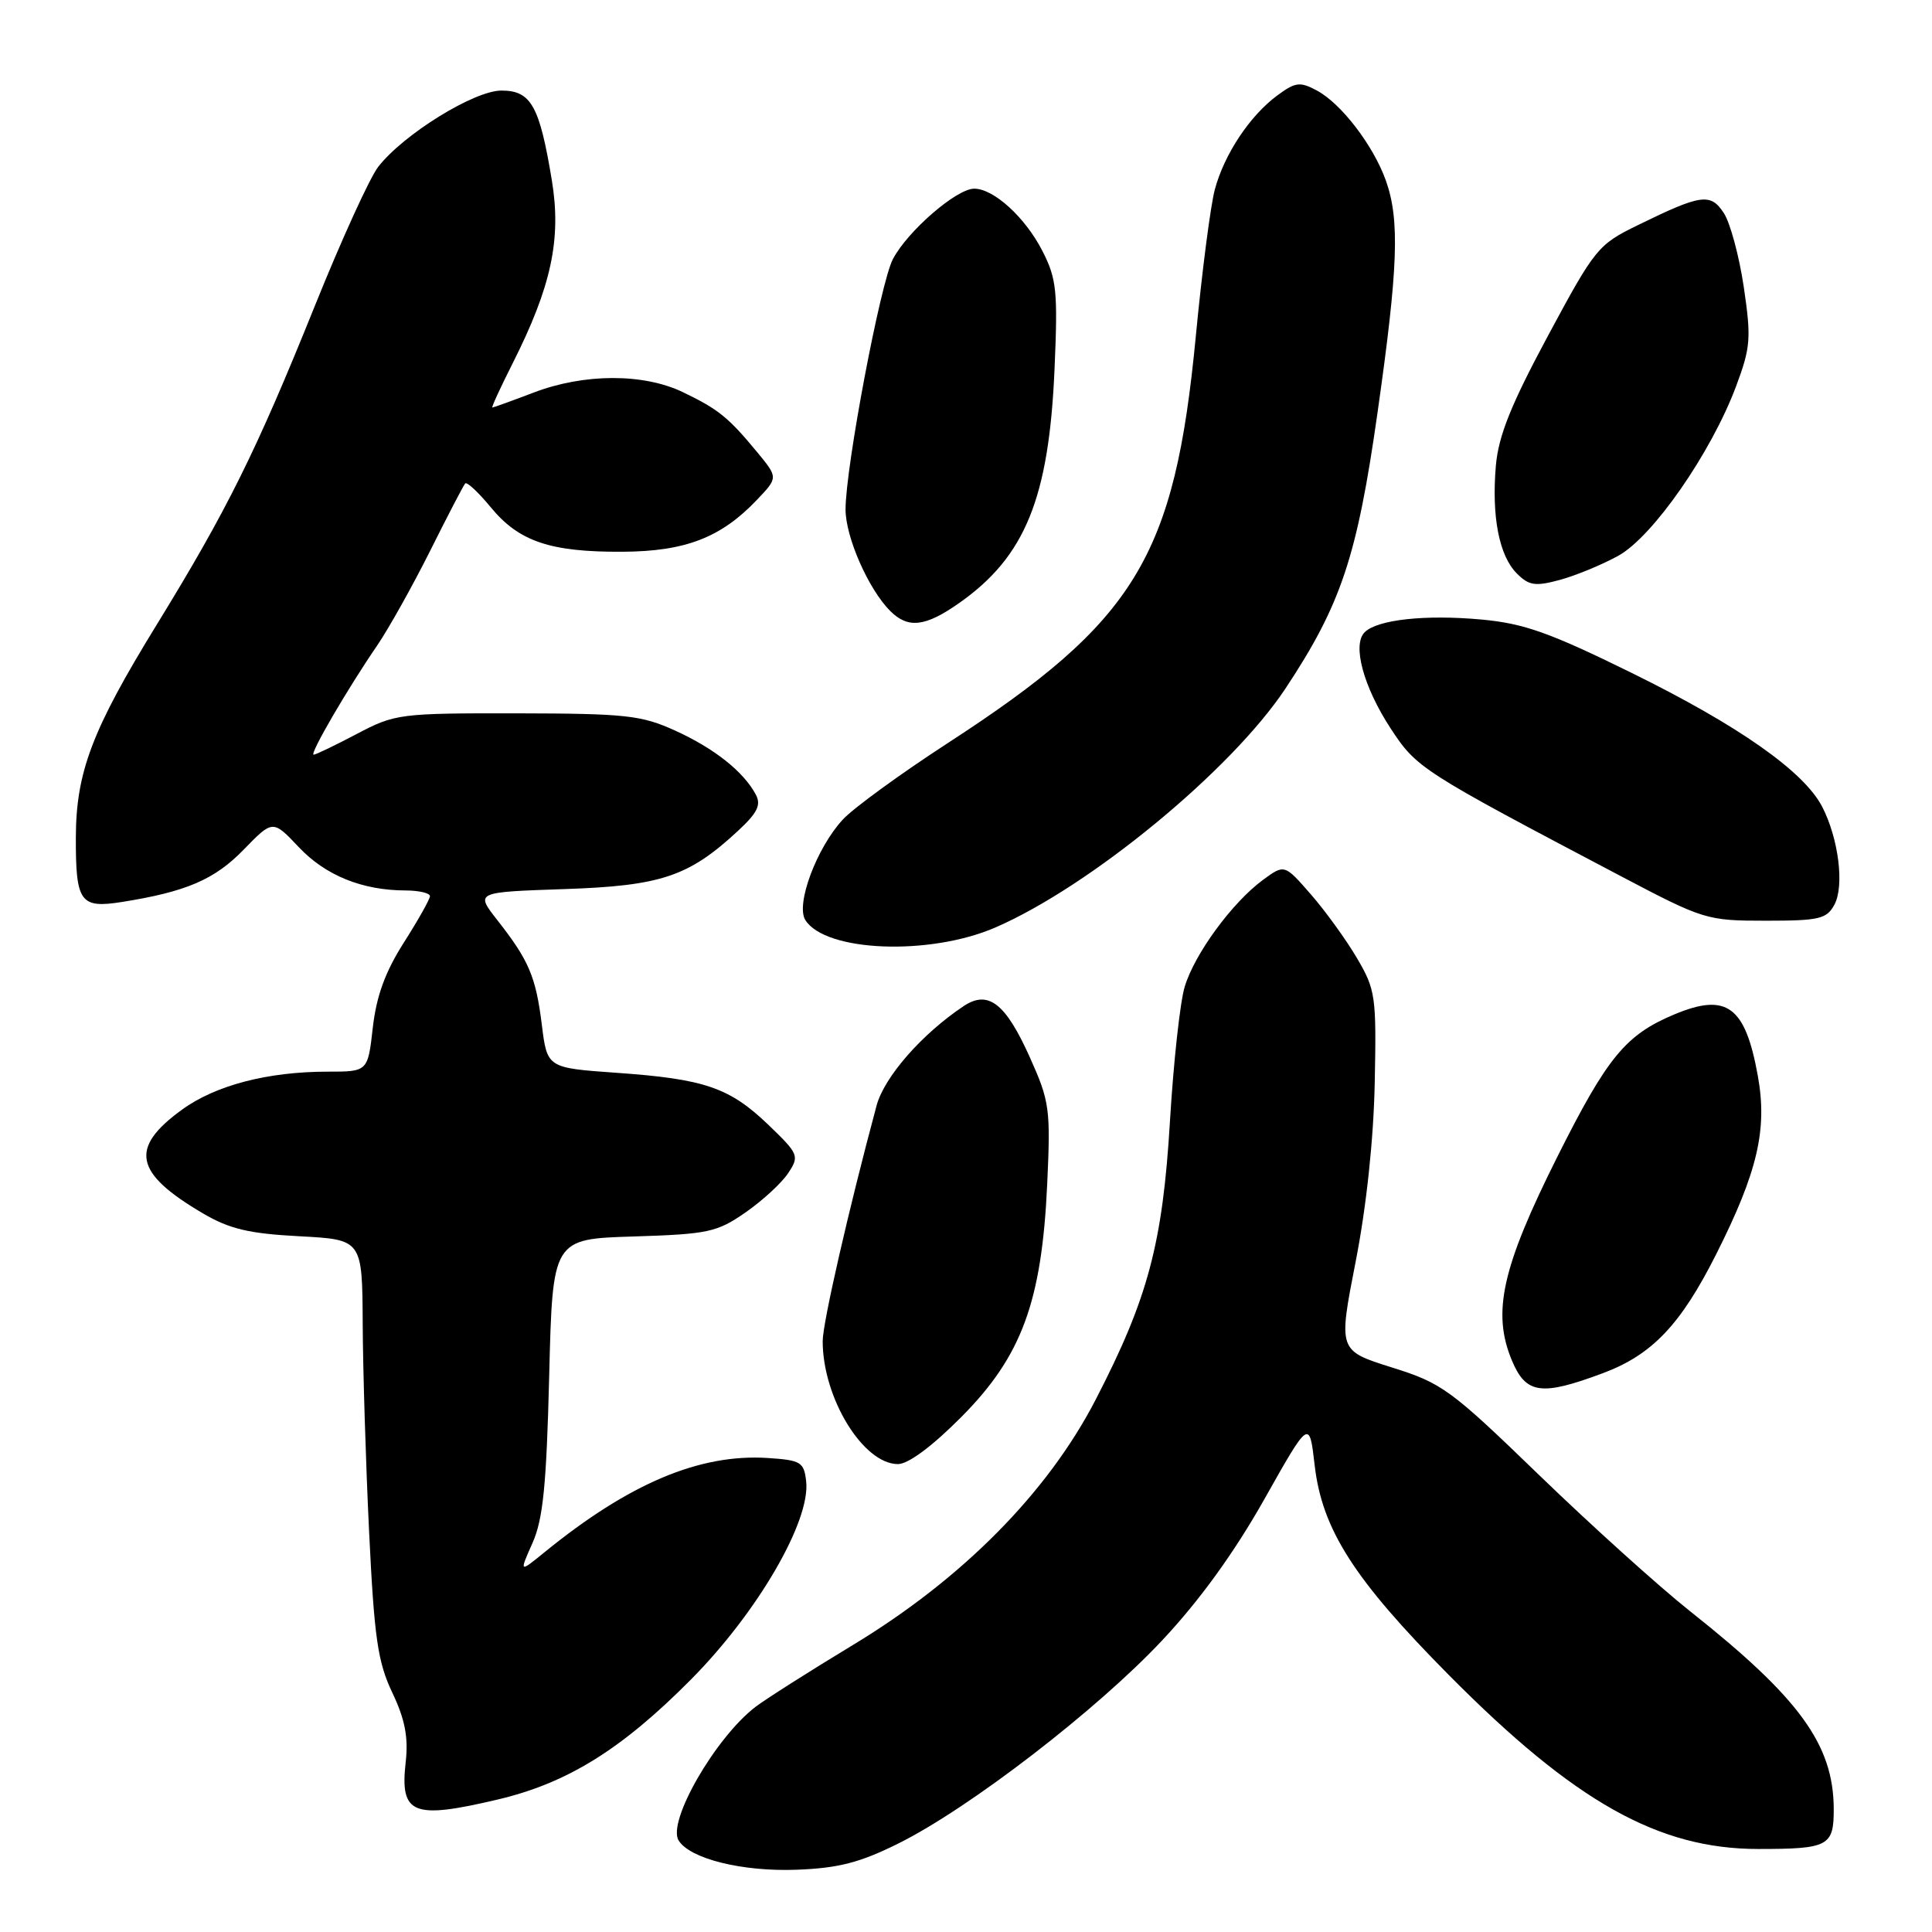<?xml version="1.0" encoding="UTF-8" standalone="no"?>
<!DOCTYPE svg PUBLIC "-//W3C//DTD SVG 1.1//EN" "http://www.w3.org/Graphics/SVG/1.1/DTD/svg11.dtd" >
<svg xmlns="http://www.w3.org/2000/svg" xmlns:xlink="http://www.w3.org/1999/xlink" version="1.1" viewBox="0 0 256 256">
 <g >
 <path fill="currentColor"
d=" M 119.04 244.27 C 128.44 239.60 145.36 226.57 154.00 217.35 C 158.95 212.08 163.54 205.73 167.50 198.71 C 173.50 188.06 173.50 188.06 174.20 194.16 C 175.19 202.67 179.40 209.26 192.00 221.97 C 208.63 238.75 219.74 245.00 232.96 245.00 C 242.31 245.00 243.00 244.63 242.98 239.64 C 242.93 231.16 238.43 224.97 223.96 213.51 C 219.86 210.26 210.88 202.16 204.00 195.51 C 192.21 184.10 191.10 183.28 184.42 181.19 C 177.33 178.96 177.33 178.96 179.62 167.23 C 181.06 159.90 182.01 150.97 182.16 143.43 C 182.39 132.00 182.27 131.14 179.79 126.93 C 178.36 124.50 175.61 120.70 173.69 118.50 C 170.20 114.50 170.20 114.50 167.35 116.59 C 163.27 119.59 158.26 126.43 156.97 130.78 C 156.36 132.82 155.49 140.80 155.03 148.50 C 154.06 164.79 152.12 172.04 145.16 185.50 C 138.79 197.81 127.50 209.21 113.00 217.98 C 107.22 221.47 101.42 225.17 100.09 226.18 C 94.76 230.29 88.38 241.38 89.92 243.87 C 91.42 246.30 98.35 248.02 105.54 247.75 C 111.11 247.54 113.93 246.81 119.04 244.27 Z  M 65.93 238.45 C 75.16 236.28 82.36 231.81 91.52 222.58 C 100.37 213.67 107.42 201.54 106.82 196.28 C 106.53 193.72 106.12 193.48 101.70 193.19 C 92.68 192.62 83.34 196.57 72.15 205.68 C 68.80 208.41 68.80 208.41 70.56 204.45 C 71.96 201.31 72.41 196.78 72.77 182.34 C 73.22 164.17 73.22 164.17 83.95 163.84 C 93.84 163.53 95.00 163.28 98.79 160.65 C 101.05 159.08 103.60 156.73 104.45 155.43 C 105.94 153.17 105.83 152.91 101.82 149.05 C 96.66 144.10 93.36 142.97 81.67 142.15 C 72.50 141.50 72.50 141.50 71.79 135.75 C 71.00 129.40 70.08 127.24 65.85 121.86 C 63.00 118.21 63.00 118.21 74.75 117.81 C 87.60 117.38 91.26 116.15 97.79 110.09 C 100.38 107.69 100.88 106.65 100.14 105.27 C 98.50 102.22 94.66 99.18 89.49 96.82 C 84.97 94.77 82.98 94.55 68.50 94.52 C 52.95 94.50 52.35 94.58 47.28 97.25 C 44.41 98.76 41.84 100.00 41.56 100.00 C 40.96 100.00 46.05 91.25 49.98 85.53 C 51.49 83.31 54.65 77.67 56.99 73.00 C 59.32 68.33 61.42 64.30 61.64 64.06 C 61.87 63.81 63.40 65.24 65.04 67.23 C 68.77 71.76 72.93 73.16 82.46 73.11 C 90.81 73.07 95.54 71.24 100.30 66.23 C 103.11 63.28 103.11 63.28 100.31 59.89 C 96.53 55.31 95.17 54.21 90.50 51.97 C 85.27 49.45 77.42 49.47 70.76 52.00 C 67.87 53.10 65.38 54.00 65.24 54.00 C 65.09 54.00 66.29 51.39 67.90 48.20 C 73.06 37.98 74.41 31.69 73.12 23.88 C 71.49 14.00 70.36 12.00 66.44 12.00 C 62.83 12.00 53.47 17.79 50.12 22.10 C 49.00 23.53 45.21 31.85 41.69 40.60 C 33.95 59.81 30.08 67.62 20.72 82.85 C 12.19 96.73 10.07 102.33 10.05 111.00 C 10.03 119.54 10.63 120.39 16.13 119.52 C 24.66 118.17 28.44 116.55 32.29 112.58 C 36.15 108.61 36.15 108.61 39.60 112.26 C 43.14 116.01 48.01 117.98 53.75 117.99 C 55.54 118.00 56.99 118.34 56.97 118.75 C 56.96 119.16 55.40 121.93 53.51 124.90 C 51.05 128.76 49.88 131.97 49.40 136.15 C 48.74 142.00 48.74 142.00 43.42 142.00 C 35.48 142.00 28.58 143.80 24.14 147.02 C 17.10 152.11 17.77 155.43 26.91 160.79 C 30.42 162.85 33.00 163.46 39.66 163.81 C 48.00 164.25 48.00 164.25 48.06 175.38 C 48.09 181.49 48.47 193.93 48.91 203.00 C 49.59 217.04 50.05 220.21 51.98 224.28 C 53.67 227.83 54.12 230.20 53.76 233.46 C 52.97 240.42 54.66 241.11 65.93 238.45 Z  M 127.39 187.75 C 135.38 179.71 138.04 172.50 138.76 156.90 C 139.22 146.91 139.08 145.94 136.46 140.10 C 133.24 132.92 130.94 131.14 127.68 133.32 C 122.15 137.01 117.17 142.70 116.15 146.50 C 112.46 160.23 109.00 175.34 109.01 177.72 C 109.02 185.26 114.38 194.00 118.99 194.00 C 120.35 194.00 123.54 191.63 127.39 187.75 Z  M 212.40 181.95 C 218.91 179.52 222.70 175.53 227.40 166.20 C 232.89 155.30 234.21 149.66 232.92 142.55 C 231.26 133.32 228.80 131.51 221.87 134.41 C 215.41 137.11 212.98 140.06 206.36 153.27 C 199.01 167.95 197.68 173.90 200.33 180.26 C 202.20 184.73 204.22 185.01 212.40 181.95 Z  M 131.91 122.89 C 144.51 117.41 163.18 102.03 170.34 91.22 C 177.70 80.10 179.82 73.77 182.53 54.67 C 185.27 35.41 185.49 29.13 183.63 23.91 C 181.97 19.27 177.72 13.72 174.50 12.00 C 172.25 10.79 171.65 10.87 169.23 12.66 C 165.60 15.35 162.23 20.43 160.97 25.11 C 160.41 27.20 159.27 35.96 158.45 44.57 C 155.64 73.87 150.51 82.28 125.59 98.46 C 119.34 102.52 113.09 107.07 111.69 108.58 C 108.21 112.33 105.41 119.84 106.71 121.91 C 109.38 126.14 123.20 126.67 131.91 122.89 Z  M 243.07 119.87 C 244.41 117.37 243.62 111.11 241.45 106.90 C 239.03 102.22 230.40 96.16 216.30 89.21 C 205.33 83.81 201.94 82.61 196.29 82.09 C 188.85 81.41 182.50 82.10 180.82 83.78 C 179.16 85.44 180.66 91.00 184.26 96.51 C 187.72 101.79 188.25 102.13 214.74 116.08 C 225.74 121.87 226.16 122.00 233.96 122.00 C 241.07 122.00 242.05 121.77 243.07 119.87 Z  M 127.13 79.88 C 135.84 73.75 138.99 66.01 139.73 48.94 C 140.18 38.60 140.01 36.95 138.14 33.28 C 135.87 28.83 131.69 25.00 129.09 25.00 C 126.74 25.00 120.25 30.63 118.31 34.34 C 116.65 37.52 112.04 61.92 112.04 67.50 C 112.04 71.18 115.08 78.08 117.96 80.96 C 120.33 83.33 122.62 83.06 127.13 79.88 Z  M 214.42 73.65 C 219.00 71.13 226.72 60.03 230.03 51.21 C 231.97 46.02 232.06 44.82 231.06 38.03 C 230.45 33.93 229.26 29.52 228.42 28.24 C 226.66 25.55 225.44 25.71 217.03 29.83 C 211.74 32.41 211.35 32.89 205.11 44.50 C 200.20 53.64 198.56 57.74 198.21 61.70 C 197.63 68.44 198.64 73.64 200.99 75.99 C 202.60 77.60 203.43 77.72 206.69 76.84 C 208.78 76.27 212.26 74.84 214.42 73.65 Z "/>
</g>
</svg>